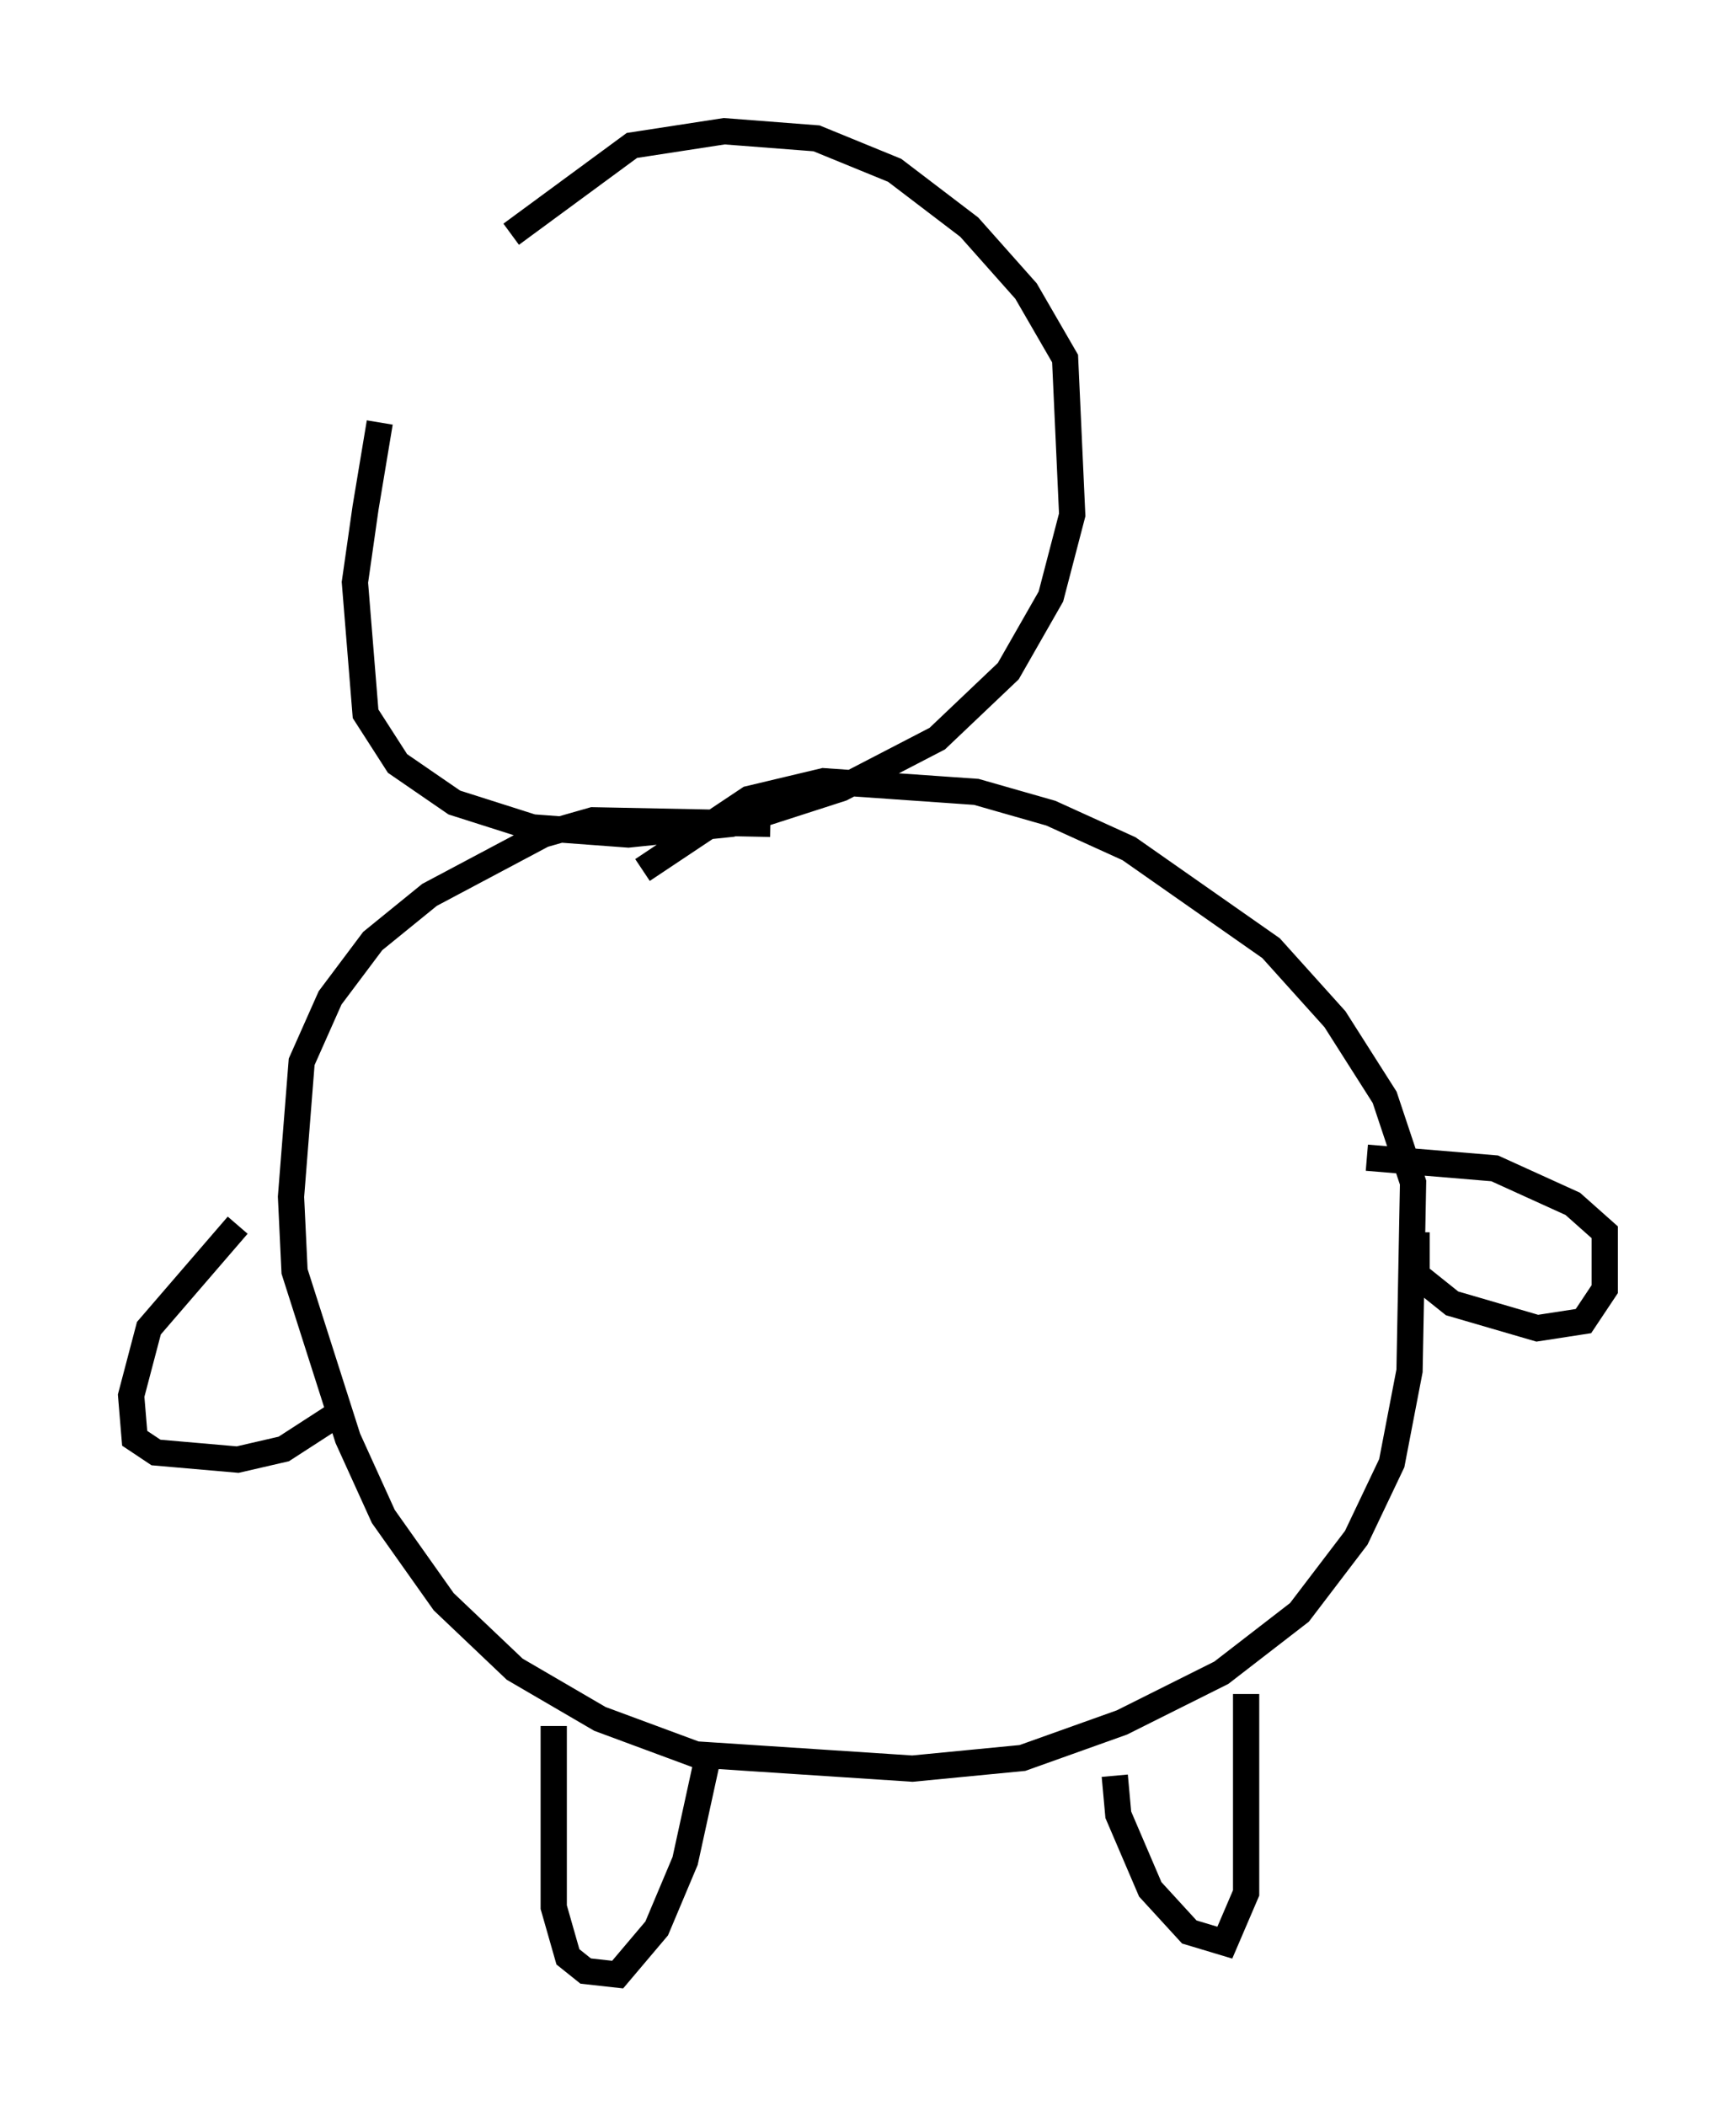 <?xml version="1.0" encoding="utf-8" ?>
<svg baseProfile="full" height="80.229" version="1.1" width="66.156" xmlns="http://www.w3.org/2000/svg" xmlns:ev="http://www.w3.org/2001/xml-events" xmlns:xlink="http://www.w3.org/1999/xlink"><defs /><rect fill="white" height="80.229" width="66.156" x="0" y="0" /><path d="M15.69, 16.096 m-1.218, 0.0 l-0.541, 3.248 -0.406, 2.842 l0.406, 5.007 1.218, 1.894 l2.165, 1.488 2.977, 0.947 l3.654, 0.271 3.924, -0.406 l4.195, -1.353 3.654, -1.894 l2.706, -2.571 1.624, -2.842 l0.812, -3.112 -0.271, -5.954 l-1.488, -2.571 -2.165, -2.436 l-2.842, -2.165 -2.977, -1.218 l-3.518, -0.271 -3.518, 0.541 l-4.601, 3.383 m9.878, 22.463 l-6.766, -0.135 -1.894, 0.541 l-4.33, 2.3 -2.165, 1.759 l-1.624, 2.165 -1.083, 2.436 l-0.406, 5.142 0.135, 2.842 l2.03, 6.36 1.353, 2.977 l2.3, 3.248 2.706, 2.571 l3.248, 1.894 3.654, 1.353 l8.254, 0.541 4.195, -0.406 l3.789, -1.353 3.789, -1.894 l2.977, -2.3 2.165, -2.842 l1.353, -2.842 0.677, -3.518 l0.135, -7.172 -1.083, -3.248 l-1.894, -2.977 -2.436, -2.706 l-5.413, -3.789 -2.977, -1.353 l-2.842, -0.812 -5.819, -0.406 l-2.842, 0.677 -4.059, 2.706 m-3.383, 32.611 l0.0, 6.901 0.541, 1.894 l0.677, 0.541 1.218, 0.135 l1.488, -1.759 1.083, -2.571 l0.947, -4.33 m15.426, 1.083 l0.135, 1.488 1.218, 2.842 l1.488, 1.624 1.353, 0.406 l0.812, -1.894 0.0, -7.578 m6.495, -17.591 l0.0, 1.624 1.353, 1.083 l3.248, 0.947 1.759, -0.271 l0.812, -1.218 0.0, -2.165 l-1.218, -1.083 -2.977, -1.353 l-4.871, -0.406 m-43.031, 2.571 l-3.383, 3.924 -0.677, 2.571 l0.135, 1.624 0.812, 0.541 l3.112, 0.271 1.759, -0.406 l2.3, -1.488 " fill="none" stroke="black" stroke-width="1" /></svg>
